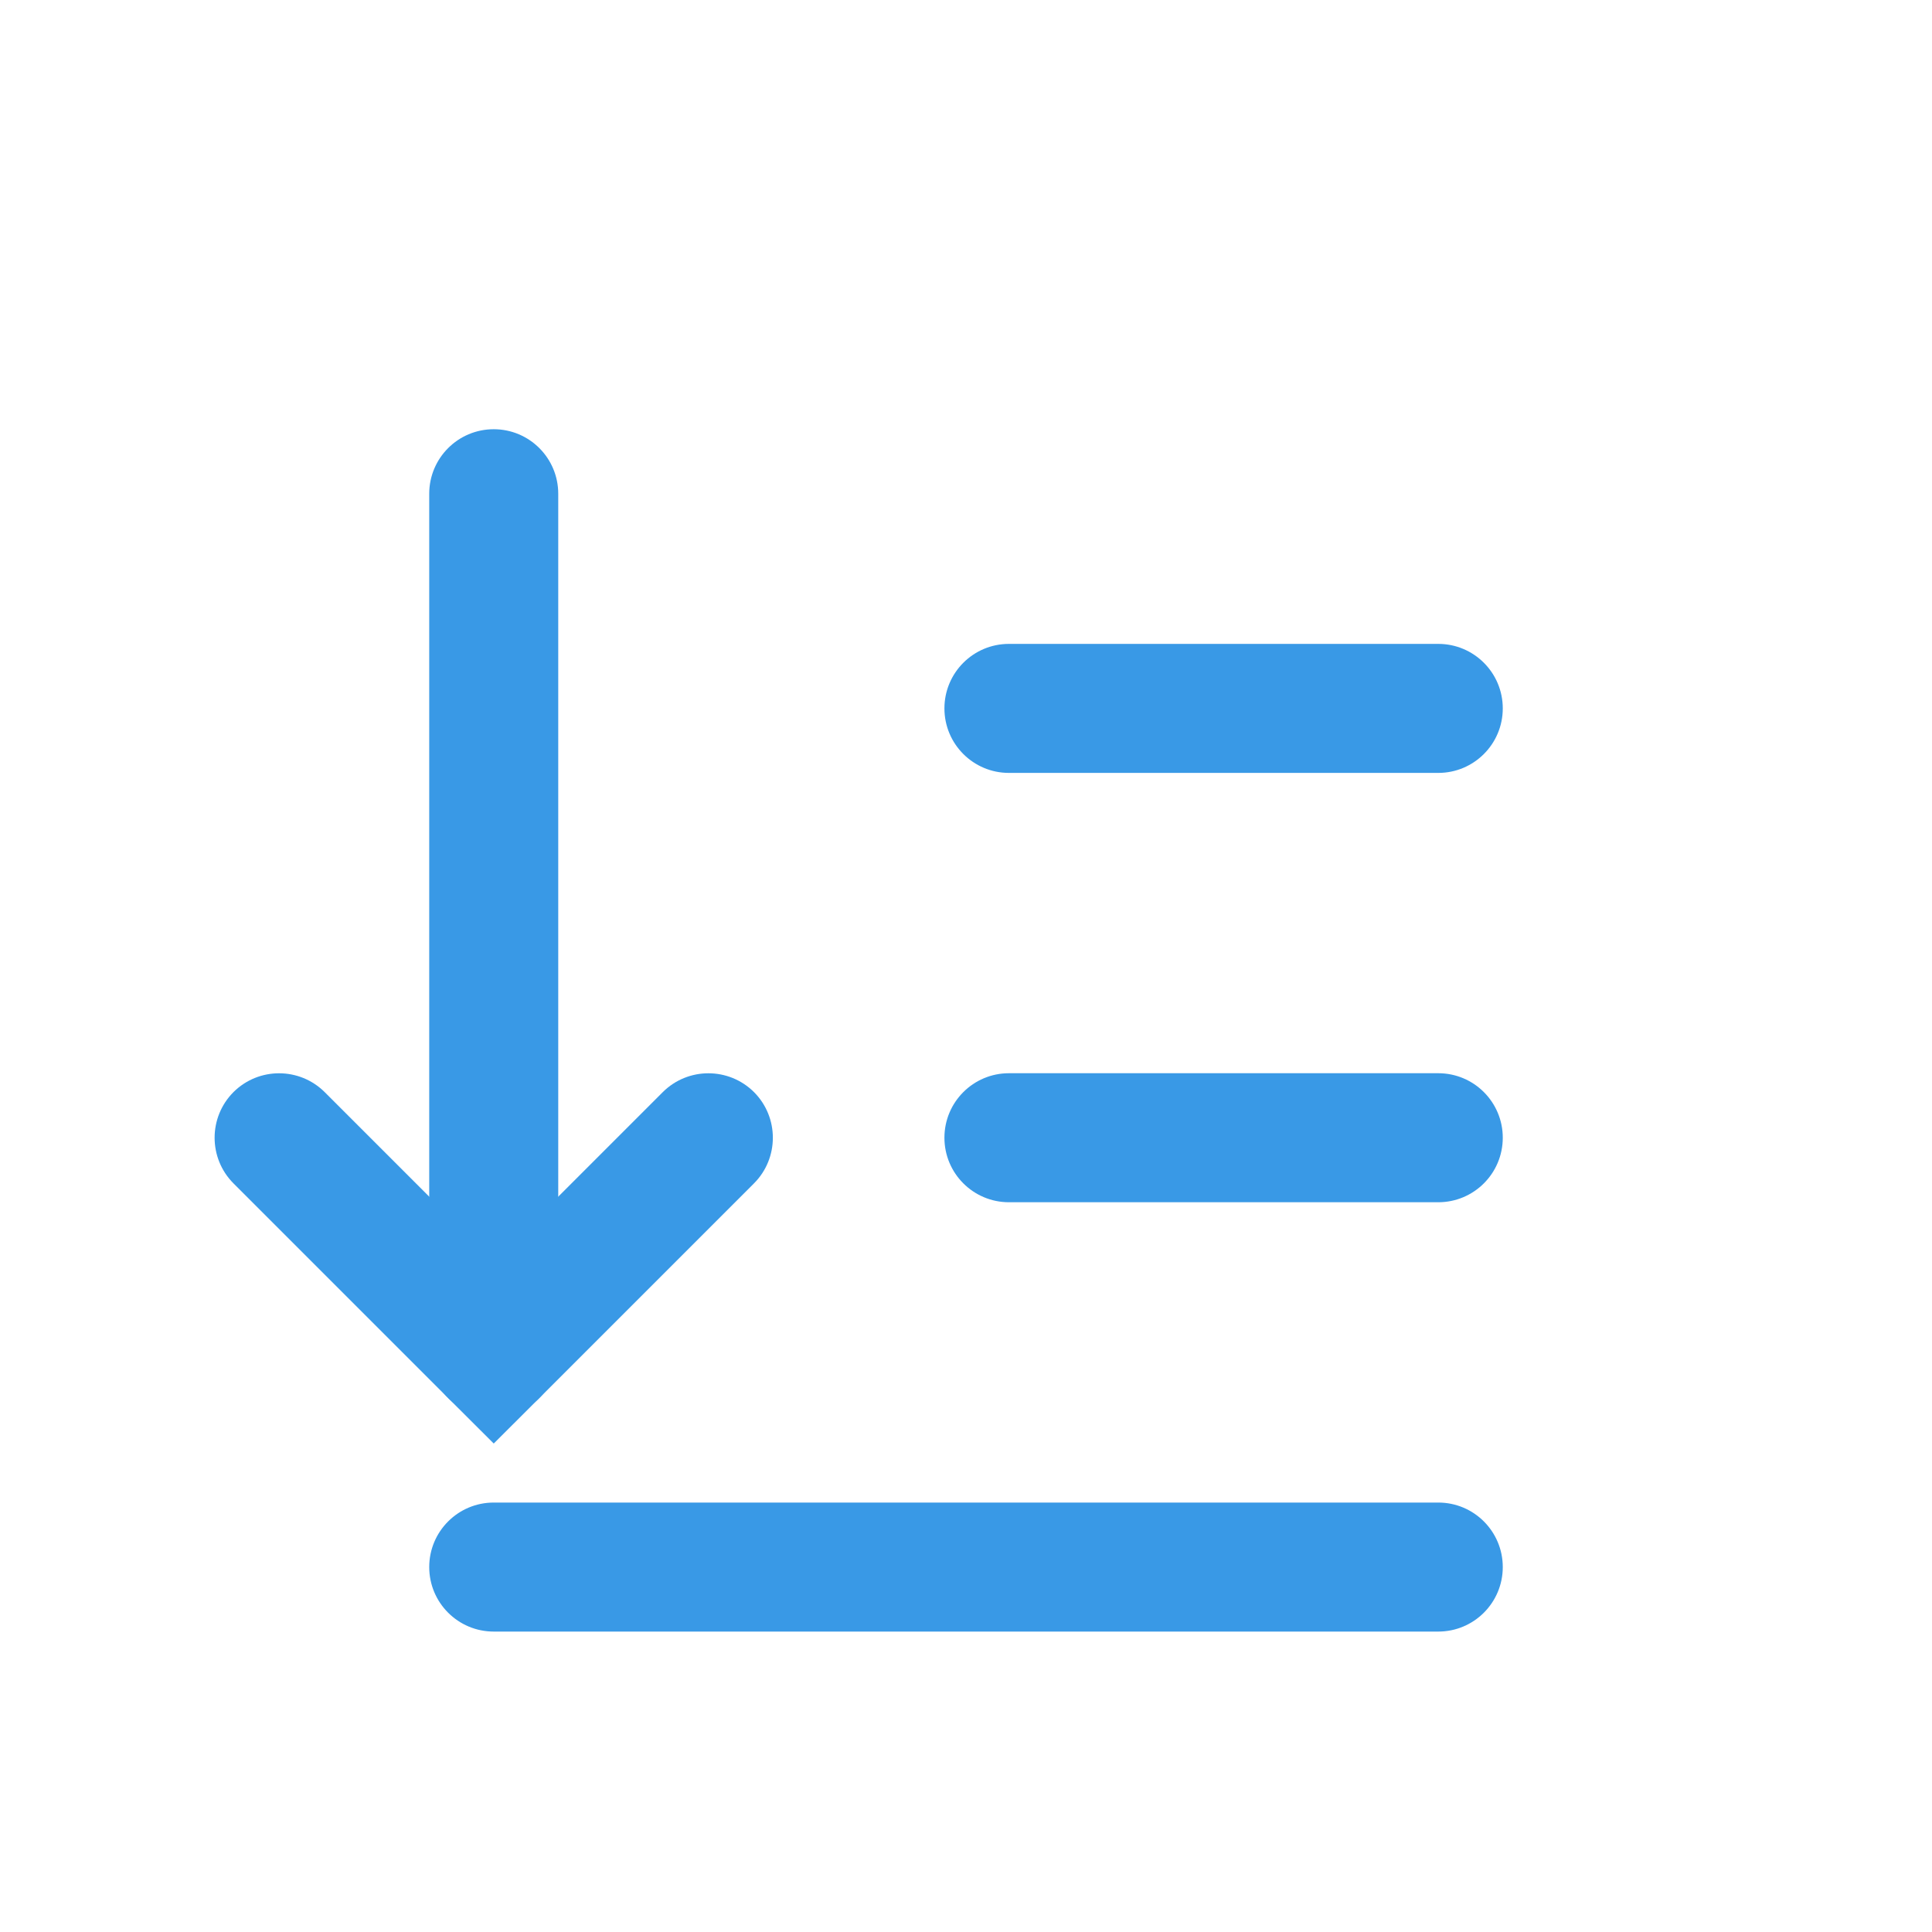 <?xml version='1.0' encoding='UTF-8' standalone='no'?>
<svg baseProfile="tiny" height="5.292mm" version="1.2" viewBox="0 0 45 45" width="5.292mm" xmlns="http://www.w3.org/2000/svg" xmlns:xlink="http://www.w3.org/1999/xlink">
    <style id="current-color-scheme" type="text/css">.ColorScheme-Text {color:#3999e6;}</style>
    <title>Qt SVG Document</title>
    <desc>Auto-generated by Klassy window decoration</desc>
    <defs/>
    <g fill="none" fill-rule="evenodd" stroke="black" stroke-linecap="square" stroke-linejoin="bevel" stroke-width="1">
        <g class="ColorScheme-Text" fill="currentColor" fill-opacity="1" font-family="Noto Sans" font-size="30" font-style="normal" font-weight="400" stroke="none" transform="matrix(2.5,0,0,2.5,0,0)">
            <path d="M4.6,13.999 L13.4,13.999 C13.732,13.999 14.001,14.268 14.001,14.6 C14.001,14.932 13.732,15.201 13.4,15.201 L4.6,15.201 C4.268,15.201 3.999,14.932 3.999,14.6 C3.999,14.268 4.268,13.999 4.6,13.999 " fill-rule="nonzero" vector-effect="none"/>
            <path d="M9.4,9.999 L13.4,9.999 C13.732,9.999 14.001,10.268 14.001,10.6 C14.001,10.932 13.732,11.201 13.4,11.201 L9.4,11.201 C9.068,11.201 8.799,10.932 8.799,10.6 C8.799,10.268 9.068,9.999 9.4,9.999 " fill-rule="nonzero" vector-effect="none"/>
            <path d="M9.4,5.999 L13.4,5.999 C13.732,5.999 14.001,6.268 14.001,6.6 C14.001,6.932 13.732,7.201 13.4,7.201 L9.4,7.201 C9.068,7.201 8.799,6.932 8.799,6.6 C8.799,6.268 9.068,5.999 9.4,5.999 " fill-rule="nonzero" vector-effect="none"/>
            <path d="M5.201,4.6 L5.201,12.6 C5.201,12.932 4.932,13.201 4.6,13.201 C4.268,13.201 3.999,12.932 3.999,12.6 L3.999,4.6 C3.999,4.268 4.268,3.999 4.6,3.999 C4.932,3.999 5.201,4.268 5.201,4.6 " fill-rule="nonzero" vector-effect="none"/>
            <path d="M3.025,10.175 L5.025,12.175 L4.6,12.6 L4.175,12.175 L6.175,10.175 C6.41,9.941 6.79,9.941 7.025,10.175 C7.259,10.41 7.259,10.79 7.025,11.025 L5.025,13.025 L4.6,13.449 L4.175,13.025 L2.175,11.025 C1.941,10.79 1.941,10.41 2.175,10.175 C2.41,9.941 2.79,9.941 3.025,10.175 " fill-rule="nonzero" vector-effect="none"/>
        </g>
    </g>
</svg>
